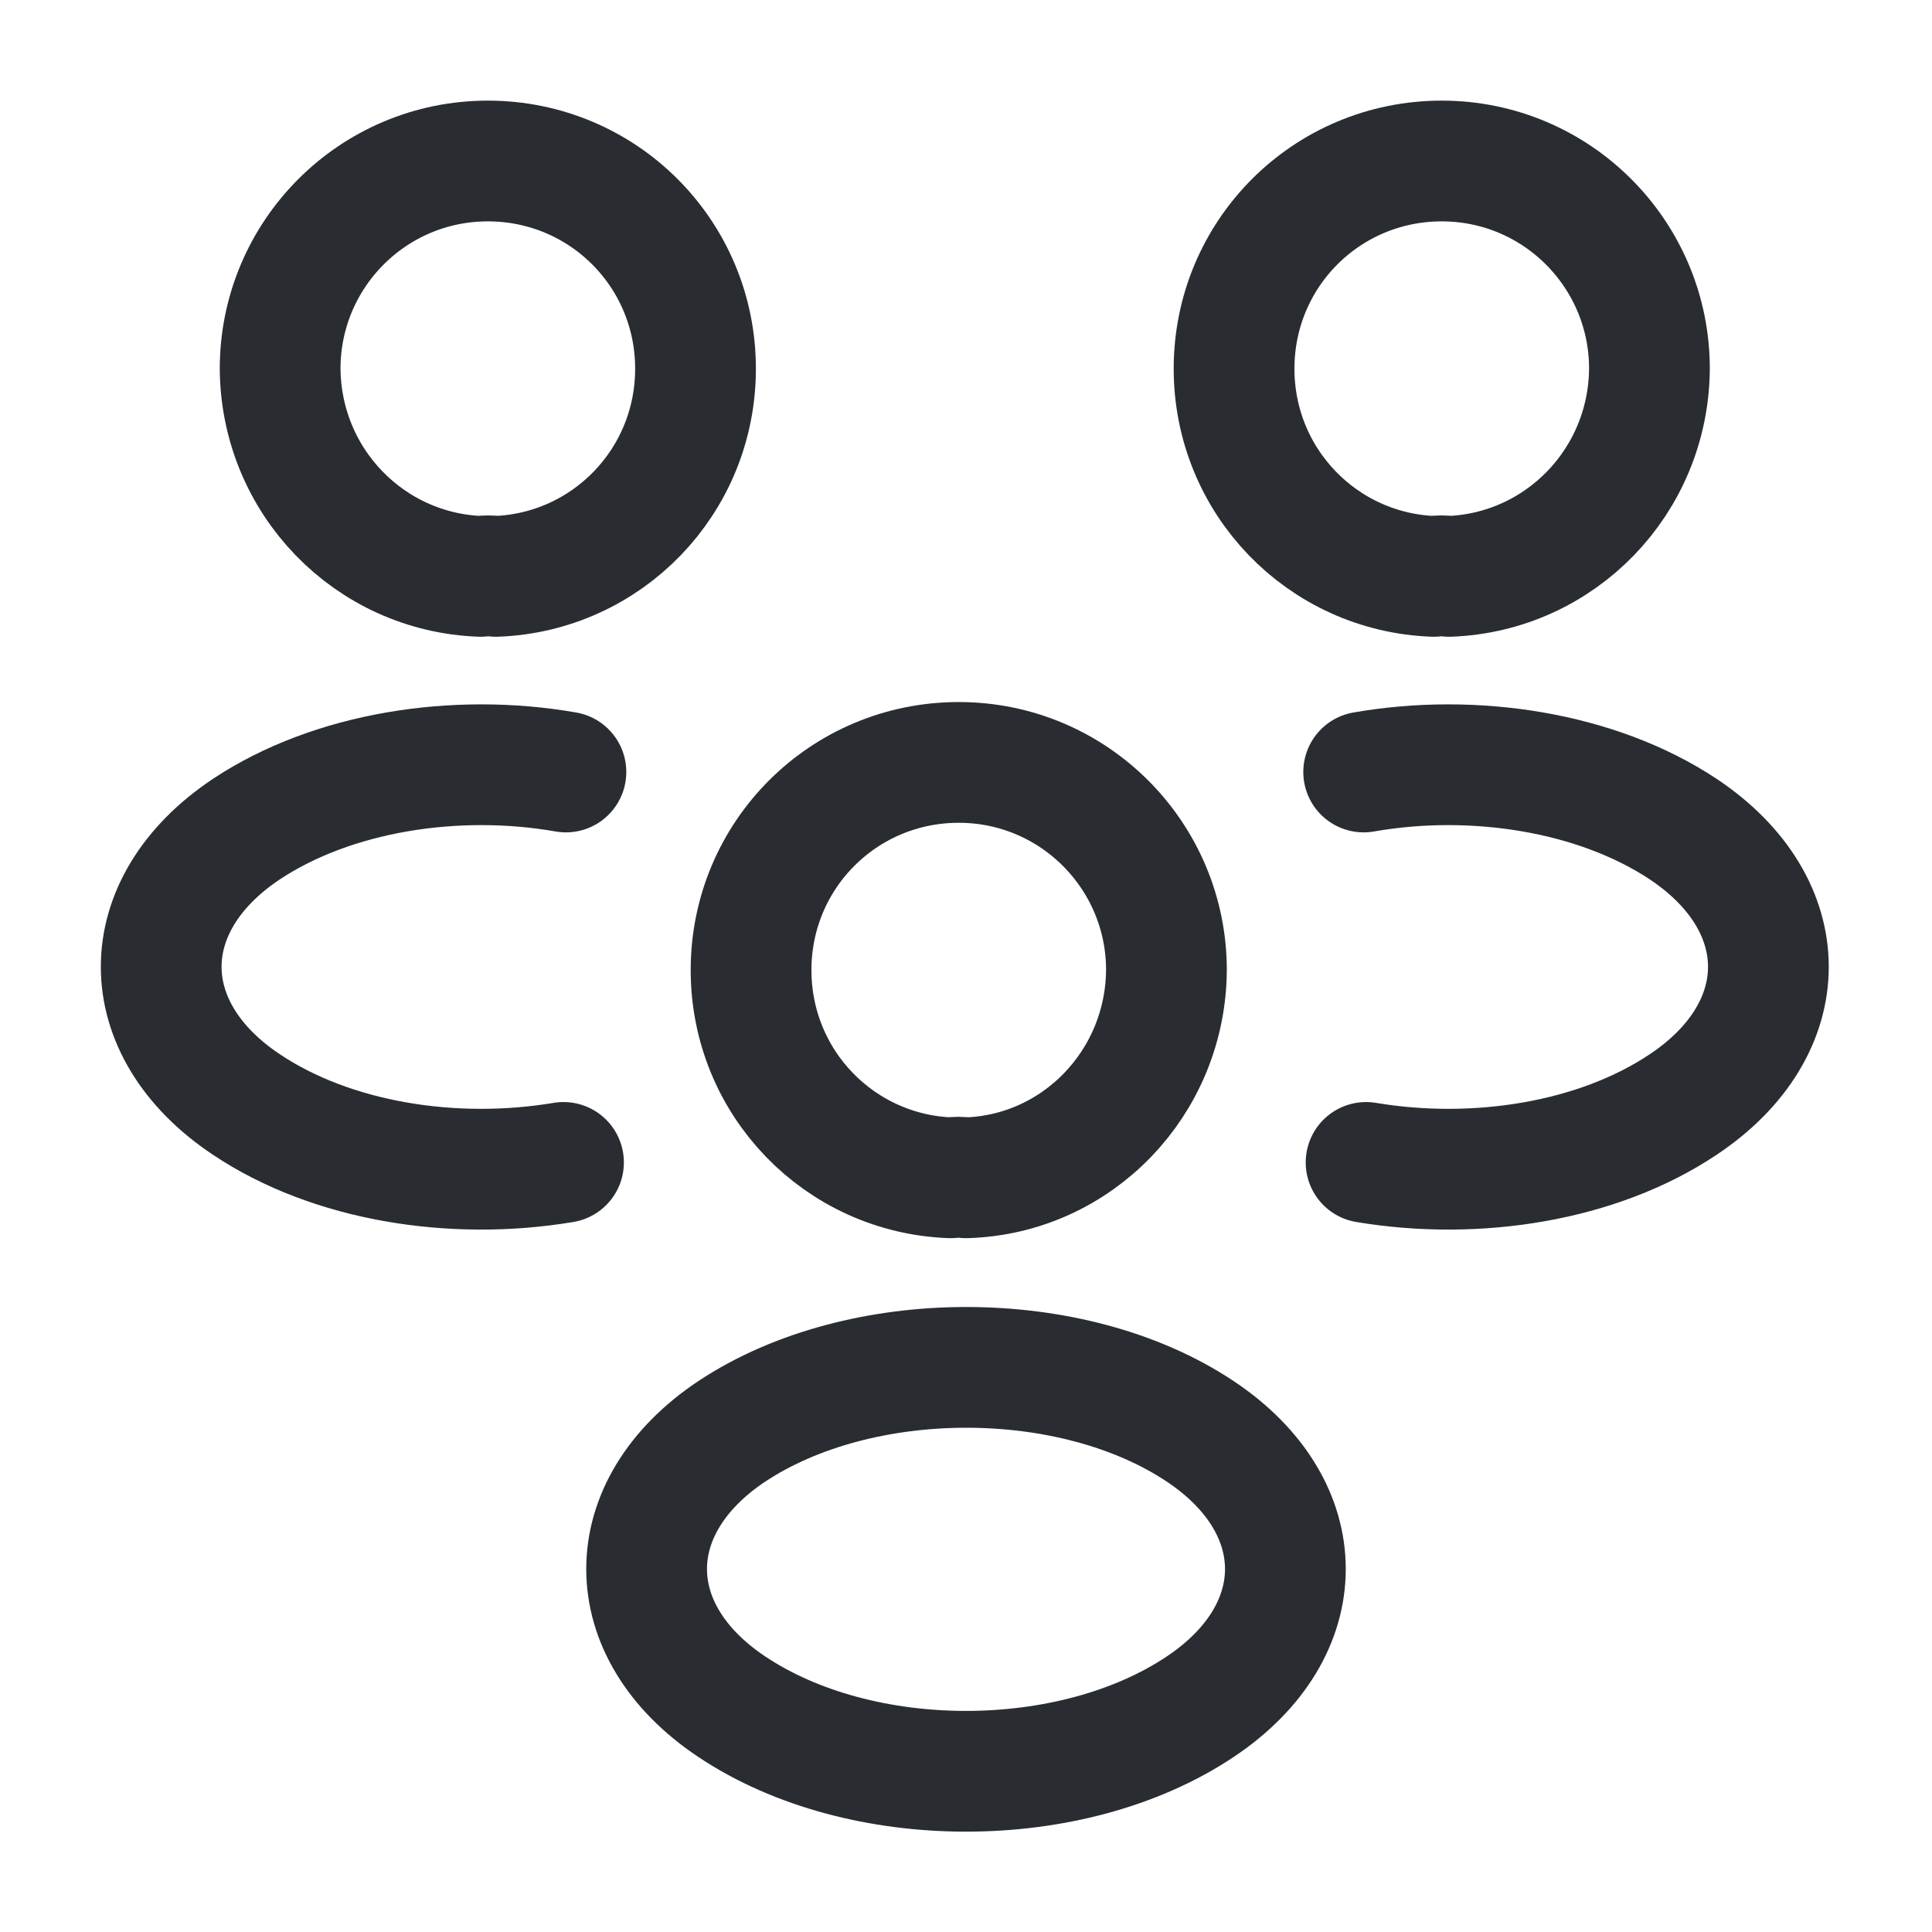 <svg width="24" height="24" viewBox="0 0 24 24" fill="none" xmlns="http://www.w3.org/2000/svg">
<path d="M18 7.16C17.94 7.15 17.87 7.15 17.81 7.16C16.43 7.11 15.33 5.98 15.33 4.58C15.33 3.15 16.48 2 17.91 2C19.34 2 20.49 3.16 20.49 4.58C20.48 5.98 19.38 7.11 18 7.16Z" stroke="#292D32" stroke-width="1.5" stroke-linecap="round" stroke-linejoin="round"/>
<path d="M16.97 14.44C18.34 14.67 19.85 14.43 20.91 13.72C22.32 12.78 22.32 11.24 20.91 10.3C19.84 9.59 18.31 9.35 16.94 9.59" stroke="#292D32" stroke-width="1.5" stroke-linecap="round" stroke-linejoin="round"/>
<path d="M5.97 7.16C6.03 7.15 6.1 7.15 6.16 7.16C7.54 7.11 8.64 5.98 8.64 4.58C8.64 3.15 7.49 2 6.06 2C4.63 2 3.48 3.16 3.48 4.58C3.49 5.98 4.59 7.11 5.97 7.16Z" stroke="#292D32" stroke-width="1.5" stroke-linecap="round" stroke-linejoin="round"/>
<path d="M7 14.44C5.63 14.67 4.12 14.43 3.06 13.72C1.65 12.78 1.65 11.24 3.06 10.3C4.13 9.59 5.66 9.35 7.03 9.59" stroke="#292D32" stroke-width="1.5" stroke-linecap="round" stroke-linejoin="round"/>
<path d="M12 14.631C11.94 14.621 11.87 14.621 11.81 14.631C10.43 14.581 9.33 13.451 9.33 12.051C9.33 10.621 10.48 9.471 11.91 9.471C13.34 9.471 14.49 10.631 14.49 12.051C14.48 13.451 13.38 14.591 12 14.631Z" stroke="#292D32" stroke-width="1.5" stroke-linecap="round" stroke-linejoin="round"/>
<path d="M9.09 17.781C7.68 18.721 7.68 20.261 9.09 21.201C10.69 22.271 13.31 22.271 14.91 21.201C16.32 20.261 16.32 18.721 14.91 17.781C13.32 16.721 10.69 16.721 9.09 17.781Z" stroke="#292D32" stroke-width="1.5" stroke-linecap="round" stroke-linejoin="round"/>
</svg>
